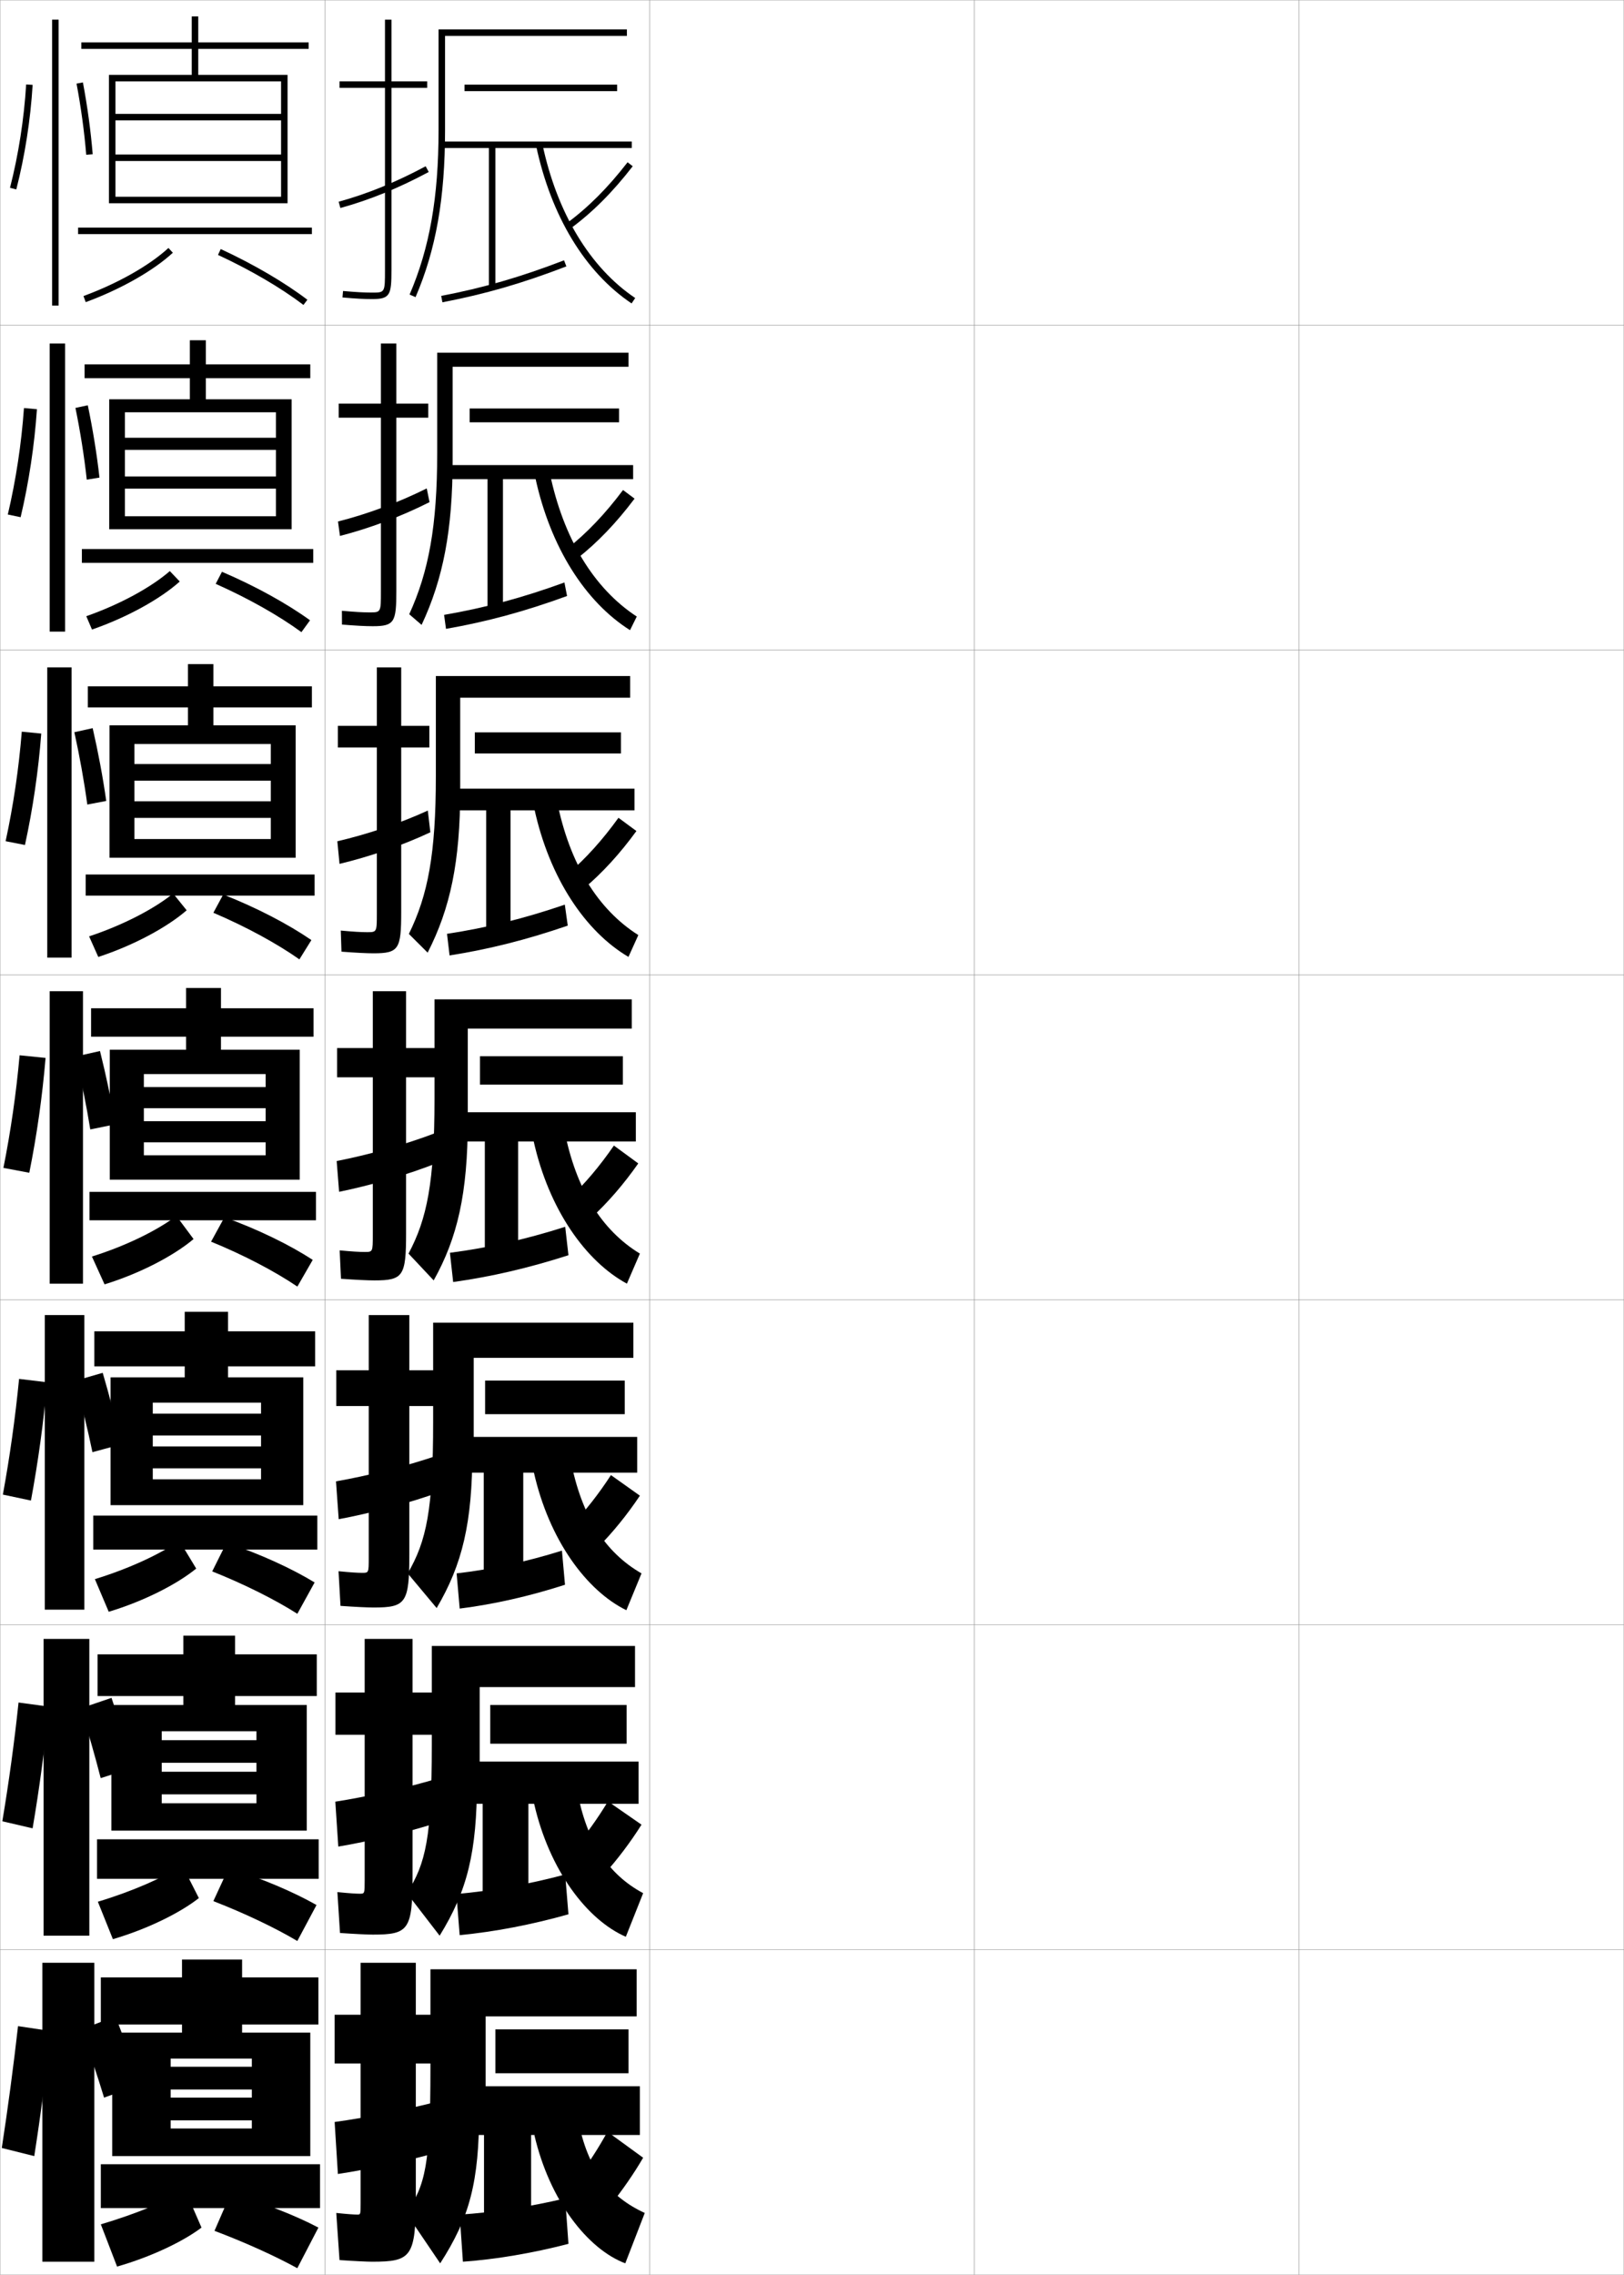 <?xml version="1.0" encoding="utf-8"?>
<!-- Generator: Adobe Illustrator 11 Build 225, SVG Export Plug-In . SVG Version: 6.0.0 Build 78)  -->
<!DOCTYPE svg PUBLIC "-//W3C//DTD SVG 1.0//EN"    "http://www.w3.org/TR/2001/REC-SVG-20010904/DTD/svg10.dtd">
<svg  xmlns="http://www.w3.org/2000/svg" xmlns:xlink="http://www.w3.org/1999/xlink" xmlns:a="http://ns.adobe.com/AdobeSVGViewerExtensions/3.0/"
	 width="500.1" height="700.1" viewBox="0 0 500.1 700.1"
	 overflow="visible" enable-background="new 0 0 500.1 700.1" xml:space="preserve">
		<g id="glyphs">
			<g>
				<rect x="0.05" y="0.05" fill="none" stroke="#999999" stroke-width="0.1" width="100" height="100"/> 
				<rect x="0.05" y="100.05" fill="none" stroke="#999999" stroke-width="0.1" width="100" height="100"/> 
				<rect x="0.05" y="200.05" fill="none" stroke="#999999" stroke-width="0.1" width="100" height="100"/> 
				<rect x="0.05" y="300.05" fill="none" stroke="#999999" stroke-width="0.1" width="100" height="100"/> 
				<rect x="0.05" y="400.05" fill="none" stroke="#999999" stroke-width="0.1" width="100" height="100"/> 
				<rect x="0.05" y="500.05" fill="none" stroke="#999999" stroke-width="0.1" width="100" height="100"/> 
				<rect x="0.05" y="600.05" fill="none" stroke="#999999" stroke-width="0.1" width="100" height="100"/> 
				<rect x="100.05" y="0.05" fill="none" stroke="#999999" stroke-width="0.1" width="100" height="100"/> 
				<rect x="100.05" y="100.05" fill="none" stroke="#999999" stroke-width="0.1" width="100" height="100"/> 
				<rect x="100.05" y="200.05" fill="none" stroke="#999999" stroke-width="0.1" width="100" height="100"/> 
				<rect x="100.05" y="300.05" fill="none" stroke="#999999" stroke-width="0.1" width="100" height="100"/> 
				<rect x="100.05" y="400.05" fill="none" stroke="#999999" stroke-width="0.1" width="100" height="100"/> 
				<rect x="100.05" y="500.05" fill="none" stroke="#999999" stroke-width="0.1" width="100" height="100"/> 
				<rect x="100.05" y="600.05" fill="none" stroke="#999999" stroke-width="0.1" width="100" height="100"/> 
				<rect x="200.05" y="0.05" fill="none" stroke="#999999" stroke-width="0.1" width="100" height="100"/> 
				<rect x="200.05" y="100.05" fill="none" stroke="#999999" stroke-width="0.1" width="100" height="100"/> 
				<rect x="200.05" y="200.05" fill="none" stroke="#999999" stroke-width="0.1" width="100" height="100"/> 
				<rect x="200.05" y="300.05" fill="none" stroke="#999999" stroke-width="0.1" width="100" height="100"/> 
				<rect x="200.05" y="400.05" fill="none" stroke="#999999" stroke-width="0.1" width="100" height="100"/> 
				<rect x="200.05" y="500.05" fill="none" stroke="#999999" stroke-width="0.1" width="100" height="100"/> 
				<rect x="200.05" y="600.05" fill="none" stroke="#999999" stroke-width="0.1" width="100" height="100"/> 
				<rect x="300.05" y="0.05" fill="none" stroke="#999999" stroke-width="0.1" width="100" height="100"/> 
				<rect x="300.05" y="100.05" fill="none" stroke="#999999" stroke-width="0.1" width="100" height="100"/> 
				<rect x="300.05" y="200.05" fill="none" stroke="#999999" stroke-width="0.1" width="100" height="100"/> 
				<rect x="300.05" y="300.05" fill="none" stroke="#999999" stroke-width="0.1" width="100" height="100"/> 
				<rect x="300.05" y="400.05" fill="none" stroke="#999999" stroke-width="0.1" width="100" height="100"/> 
				<rect x="300.05" y="500.05" fill="none" stroke="#999999" stroke-width="0.1" width="100" height="100"/> 
				<rect x="300.05" y="600.05" fill="none" stroke="#999999" stroke-width="0.1" width="100" height="100"/> 
				<rect x="400.05" y="0.05" fill="none" stroke="#999999" stroke-width="0.1" width="100" height="100"/> 
				<rect x="400.05" y="100.05" fill="none" stroke="#999999" stroke-width="0.1" width="100" height="100"/> 
				<rect x="400.05" y="200.05" fill="none" stroke="#999999" stroke-width="0.1" width="100" height="100"/> 
				<rect x="400.05" y="300.05" fill="none" stroke="#999999" stroke-width="0.1" width="100" height="100"/> 
				<rect x="400.05" y="400.05" fill="none" stroke="#999999" stroke-width="0.1" width="100" height="100"/> 
				<rect x="400.05" y="500.05" fill="none" stroke="#999999" stroke-width="0.1" width="100" height="100"/> 
				<rect x="400.05" y="600.05" fill="none" stroke="#999999" stroke-width="0.1" width="100" height="100"/> 
			</g>
			<g>
				<g>
					<rect x="16.05" y="6.05" width="2" height="88"/> 
					<path d="M3.081,57.802l1.938,0.496c2.641-10.311,4.379-21.441,5.029-32.188
						l-1.996-0.121C7.409,36.611,5.69,47.612,3.081,57.802z"/>
					<path d="M23.567,25.735c1.37,7.248,2.402,14.82,2.985,21.896l1.993-0.164
						c-0.589-7.145-1.631-14.788-3.014-22.104L23.567,25.735z"/>
				</g>
				<g>
					<rect x="15.3" y="105.717" width="4.75" height="88.666"/> 
					<path d="M6.352,159.173c2.531-10.69,4.261-22.134,5.024-33.239l-3.996-0.351
						c-0.774,10.953-2.485,22.209-4.976,32.76L6.352,159.173z"/>
					<path d="M30.63,146.981c-0.801-7.18-2.058-14.912-3.595-22.253l-3.804,0.81
						c1.494,7.289,2.71,14.959,3.488,22.08L30.63,146.981z"/>
				</g>
				<g>
					<rect x="14.55" y="205.383" width="7.5" height="89.333"/> 
					<path d="M7.685,260.048c2.421-11.071,4.142-22.827,5.019-34.292l-5.997-0.581
						c-0.905,11.284-2.608,22.795-4.98,33.708L7.685,260.048z"/>
					<path d="M32.714,246.495c-1.013-7.215-2.484-15.035-4.176-22.402l-5.643,1.248
						c1.618,7.33,3.018,15.098,3.991,22.264L32.714,246.495z"/>
				</g>
			</g>
			<g>
				<rect x="15.3" y="305.05" width="10.25" height="90"/> 
				<path d="M9.019,360.924c2.311-11.452,4.023-23.52,5.014-35.344l-7.997-0.811
					c-1.036,11.614-2.731,23.382-4.985,34.656L9.019,360.924z"/>
				<path d="M35.548,346.009c-1.225-7.25-2.91-15.159-4.757-22.552l-7.482,1.686
					c1.742,7.371,3.325,15.237,4.493,22.448L35.548,346.009z"/>
			</g>
			<g>
				<rect x="13.8" y="404.717" width="12.166" height="90.666"/> 
				<path d="M9.529,461.799c2.2-11.833,3.905-24.212,5.009-36.396l-8.665-1.04
					c-1.167,11.944-2.855,23.968-4.99,35.604L9.529,461.799z"/>
				<path d="M23.139,424.944c1.984,7.189,3.869,14.927,5.329,21.966l8.831-2.388
					c-1.533-7.068-3.551-14.839-5.671-22.034L23.139,424.944z"/>
			</g>
			<g>
				<rect x="13.425" y="504.384" width="14.083" height="91.332"/> 
				<path d="M10.039,562.675c2.09-12.214,3.787-24.905,5.005-37.448l-9.333-1.271
					c-1.298,12.276-2.978,24.555-4.995,36.553L10.039,562.675z"/>
				<path d="M24.844,525.747c2.225,7.008,4.413,14.615,6.165,21.482l9.915-3.194
					c-1.84-6.887-4.192-14.518-6.585-21.517L24.844,525.747z"/>
			</g>
			<g>
				<rect x="13.05" y="604.05" width="16" height="92"/> 
				<path d="M10.55,663.55c1.979-12.594,3.668-25.598,5-38.5l-10-1.5
					c-1.429,12.607-3.102,25.141-5,37.5L10.55,663.55z"/>
				<g>
					<path d="M25.05,624.55c2.467,6.826,4.957,14.305,7,21l11-4
						c-2.148-6.706-4.833-14.197-7.5-21L25.05,624.55z"/>
				</g>
			</g>
			<g>
				<polygon points="33.55,23.05 33.55,62.55 35.55,62.55 35.55,25.05 
					86.55,25.05 86.55,35.05 35.55,35.05 35.55,37.05 86.55,37.05 
					86.55,47.55 35.55,47.55 35.55,49.55 86.55,49.55 86.55,60.55 
					35.55,60.55 35.55,62.55 88.55,62.55 88.55,23.05 61.05,23.05 
					61.05,15.05 95.05,15.05 95.05,13.05 61.05,13.05 61.05,5.05 
					59.05,5.05 59.05,13.05 25.05,13.05 25.05,15.05 59.05,15.05 
					59.05,23.05 "/>
				<rect x="24.05" y="70.05" width="72" height="2"/> 
				<path d="M25.705,91.111l0.689,1.877c10.753-3.952,20.784-9.635,26.833-15.202
					l-1.355-1.473C46.007,81.714,36.225,87.245,25.705,91.111z"/>
				<path d="M67.129,78.457c10.022,4.645,19.368,10.109,26.315,15.389l1.211-1.592
					c-7.06-5.364-16.536-10.908-26.685-15.611L67.129,78.457z"/>
			</g>
			<g>
				<polygon points="33.633,122.883 33.633,162.883 38.466,162.883 38.466,126.883 
					84.966,126.883 84.966,134.723 38.466,134.723 38.466,138.463 84.966,138.463 
					84.966,146.636 38.466,146.636 38.466,150.377 84.966,150.377 84.966,158.883 
					38.466,158.883 38.466,162.883 89.799,162.883 89.799,122.883 63.383,122.883 
					63.383,116.383 95.549,116.383 95.549,112.133 63.383,112.133 63.383,104.716 
					58.466,104.716 58.466,112.133 26.05,112.133 26.05,116.383 58.466,116.383 
					58.466,122.883 "/>
				<rect x="25.216" y="168.966" width="71.25" height="4.25"/> 
				<path d="M26.571,189.641l1.758,4.108c10.82-3.762,20.954-9.357,27.024-14.782
					l-3.055-3.213C46.501,180.786,36.923,186.011,26.571,189.641z"/>
				<path d="M66.418,179.681c10.049,4.47,19.446,9.778,26.402,14.867l2.653-3.653
					c-7.151-5.171-16.778-10.495-27.12-14.926L66.418,179.681z"/>
			</g>
			<g>
				<polygon points="33.716,223.216 33.716,263.967 41.383,263.967 41.383,228.966 
					83.383,228.966 83.383,235.136 41.383,235.136 41.383,240.256 83.383,240.256 
					83.383,246.593 41.383,246.593 41.383,251.714 83.383,251.714 83.383,258.217 
					41.383,258.217 41.383,263.967 91.05,263.967 91.05,223.216 65.716,223.216 
					65.716,217.716 96.05,217.716 96.05,211.216 65.716,211.216 65.716,204.383 
					57.883,204.383 57.883,211.216 27.05,211.216 27.05,217.716 57.883,217.716 
					57.883,223.216 "/>
				<rect x="26.383" y="269.133" width="70.5" height="6.5"/> 
				<path d="M27.438,288.17l2.827,6.339c10.886-3.571,21.123-9.079,27.216-14.362
					L53.312,274.985C47.452,279.725,37.858,284.722,27.438,288.17z"/>
				<path d="M65.708,280.905c10.075,4.295,19.524,9.447,26.489,14.345l3.692-5.937
					c-7.136-4.9-16.771-9.925-27.153-14.02L65.708,280.905z"/>
			</g>
			<g>
				<g>
					<polygon points="33.8,323.05 33.8,363.05 44.3,363.05 44.3,330.55 
						81.8,330.55 81.8,334.55 44.3,334.55 44.3,341.05 81.8,341.05 
						81.8,345.05 44.3,345.05 44.3,351.55 81.8,351.55 81.8,355.55 
						44.3,355.55 44.3,363.05 92.3,363.05 92.3,323.05 68.05,323.05 
						68.05,319.05 96.55,319.05 96.55,310.3 68.05,310.3 68.05,304.05 
						57.3,304.05 57.3,310.3 28.05,310.3 28.05,319.05 57.3,319.05 
						57.3,323.05 "/>
					<rect x="27.55" y="366.8" width="69.75" height="8.75"/> 
					<path d="M28.304,386.7l3.896,8.57c10.953-3.38,21.292-8.801,27.407-13.942
						l-5.28-7.112C48.403,378.663,38.794,383.433,28.304,386.7z"/>
					<path d="M64.997,382.129c10.101,4.121,19.602,9.115,26.575,13.823l4.731-8.22
						c-7.122-4.63-16.764-9.355-27.187-13.113L64.997,382.129z"/>
				</g>
				<g>
					<polygon points="34.05,423.884 34.05,463.216 47.05,463.216 47.05,431.675 
						80.383,431.675 80.383,435.05 47.05,435.05 47.05,441.778 80.383,441.778 
						80.383,445.153 47.05,445.153 47.05,451.884 80.383,451.884 80.383,455.259 
						47.05,455.259 47.05,463.216 93.383,463.216 93.383,423.884 70.217,423.884 
						70.217,420.509 97.05,420.509 97.05,409.716 70.217,409.716 70.217,403.716 
						56.883,403.716 56.883,409.716 29.05,409.716 29.05,420.509 56.883,420.509 
						56.883,423.884 "/>
					<rect x="28.717" y="466.425" width="69" height="10.459"/> 
					<path d="M29.219,485.983l4.264,10.047c10.786-3.248,20.966-8.434,26.938-13.295
						l-5.187-8.574C49.407,478.225,39.854,482.728,29.219,485.983z"/>
					<path d="M65.348,483.603c9.891,3.937,19.369,8.697,26.217,13.049l5.321-9.646
						c-7.088-4.319-16.715-8.734-27.124-12.242L65.348,483.603z"/>
				</g>
				<g>
					<polygon points="34.3,524.717 34.3,563.383 49.8,563.383 49.8,532.8 
						78.966,532.8 78.966,535.55 49.8,535.55 49.8,542.508 78.966,542.508 
						78.966,545.258 49.8,545.258 49.8,552.217 78.966,552.217 78.966,554.967 
						49.8,554.967 49.8,563.383 94.466,563.383 94.466,524.717 72.383,524.717 
						72.383,521.967 97.55,521.967 97.55,509.133 72.383,509.133 72.383,503.383 
						56.467,503.383 56.467,509.133 30.05,509.133 30.05,521.967 56.467,521.967 
						56.467,524.717 "/>
					<rect x="29.883" y="566.05" width="68.25" height="12.167"/> 
					<path d="M30.134,585.267l4.632,11.523c10.618-3.117,20.639-8.065,26.469-12.647
						l-5.093-10.037C50.411,577.786,40.913,582.021,30.134,585.267z"/>
					<path d="M65.699,585.076c9.68,3.752,19.136,8.278,25.858,12.274l5.911-11.073
						c-7.054-4.009-16.667-8.112-27.062-11.371L65.699,585.076z"/>
				</g>
			</g>
			<g>
				<polygon points="34.55,625.55 34.55,663.55 52.55,663.55 52.55,633.55 
					77.55,633.55 77.55,636.05 52.55,636.05 52.55,643.05 77.55,643.05 
					77.55,645.55 52.55,645.55 52.55,652.55 77.55,652.55 77.55,655.05 
					52.55,655.05 52.55,663.55 95.55,663.55 95.55,625.55 74.55,625.55 
					74.55,623.05 98.05,623.05 98.05,608.55 74.55,608.55 74.55,603.05 
					56.05,603.05 56.05,608.55 31.05,608.55 31.05,623.05 56.05,623.05 
					56.05,625.55 "/>
				<rect x="31.05" y="666.05" width="67.5" height="13.5"/> 
				<path d="M31.05,684.55l5,13c10.449-2.985,20.312-7.697,26-12l-5-11.5
					C51.415,677.348,41.972,681.316,31.05,684.55z"/>
				<path d="M66.05,686.55c9.469,3.567,18.902,7.859,25.5,11.5l6.5-12.5
					c-7.02-3.698-16.618-7.491-27-10.5L66.05,686.55z"/>
			</g>
			<g>
				<path d="M147.55,649.55c0,21.968-2.91,32.896-12,47l-10.5-15.5c5.97-8.375,7.5-15.059,7.5-44.5
					v-30.5h63.5v14.5h-46.5v29H147.55z"/>
				<rect x="152.55" y="624.55" width="41" height="13.5"/> 
				<polygon points="197.05,642.05 197.05,657.05 163.55,657.05 163.55,689.05 
					149.05,689.05 149.05,657.05 141.05,657.05 141.05,642.05 "/>
				<path d="M174.05,676.55l1,14c-10.873,2.837-22.352,4.78-32.5,5.5l-1-14.5
					C151.706,680.939,163.149,679.154,174.05,676.55z"/>
				<path d="M198.05,664.05c-2.83,4.864-6.38,9.971-10,14.5l-10-8.5
					c3.278-4.382,6.488-9.377,9-14L198.05,664.05z"/>
				<path d="M178.05,652.55c2.95,15.008,9.534,23.464,20.5,28.5l-6,15.5
					c-11.553-4.362-23.297-19.255-28-39.5L178.05,652.55z"/>
			</g>
			<g>
				<path d="M146.883,547.966c0,22.151-3.002,33.982-11.5,47.751l-10.083-13.084
					c5.885-9.147,7.667-17.38,7.667-45.5v-30.583h62.583v12.666h-47.833v28.75H146.883z"
					/>
				<rect x="150.966" y="524.717" width="42" height="11.916"/> 
				<polygon points="196.633,555.133 162.716,555.133 162.716,588.967 148.633,588.967 
					148.633,555.133 140.216,555.133 140.216,542.133 196.633,542.133 "/>
				<path d="M174.049,576.883l1,12.25c-11.327,3.202-22.84,5.394-33.5,6.417
					l-1-12.667C151.199,581.975,162.73,579.913,174.049,576.883z"/>
				<path d="M197.549,561.55c-3.387,5.383-7.392,10.685-11.533,15.282l-9.433-7.648
					c3.831-4.455,7.531-9.644,10.633-14.801L197.549,561.55z"/>
				<path d="M177.704,550.966c2.989,16.04,9.656,25.911,20.346,31.667l-5.333,13.417
					c-11.924-5.19-23.548-20.446-28.25-41L177.704,550.966z"/>
			</g>
			<g>
				<path d="M145.466,446.383c0,22.334-3.094,35.067-11,48.501l-8.917-10.668
					c5.8-9.92,7.833-19.701,7.833-46.5v-30.666h61.667v10.833h-49.167v28.5H145.466z"/>
				<rect x="149.383" y="424.884" width="43" height="10.332"/> 
				<polygon points="196.216,453.216 161.133,453.216 161.133,488.884 148.966,488.884 
					148.966,453.216 139.383,453.216 139.383,442.216 196.216,442.216 "/>
				<path d="M173.045,477.216l0.94,10.5c-11.073,3.568-21.928,6.008-32.43,7.334
					l-0.94-10.834C151.088,483.011,162.01,480.673,173.045,477.216z"/>
				<path d="M197.05,460.3c-3.944,5.901-8.404,11.398-13.067,16.064l-8.116-6.796
					c4.383-4.53,8.574-9.911,12.266-15.603L197.05,460.3z"/>
				<path d="M175.752,449.383c3.264,17.071,10.54,28.358,21.798,34.833l-4.667,11.334
					c-12.296-6.019-23.799-21.637-28.5-42.5L175.752,449.383z"/>
			</g>
			<g>
				<g>
					<path d="M137.05,40.05c0,20.952-2.801,36.803-9.082,51.396l-1.836-0.791
						c6.168-14.331,8.918-29.938,8.918-50.604v-31h58v2h-56V40.05L137.05,40.05z"/>
					<rect x="143.05" y="26.05" width="47" height="2"/> 
					<polygon points="194.55,45.55 152.55,45.55 152.55,88.55 150.55,88.55 
						150.55,45.55 136.05,45.55 136.05,43.55 194.55,43.55 "/>
					<path d="M173.69,80.116l0.719,1.867c-13.535,5.203-24.95,8.508-38.171,11.049
						l-0.377-1.965C148.96,88.551,160.273,85.275,173.69,80.116z"/>
					<path d="M193.259,49.938l1.582,1.225c-6.172,7.976-12.452,14.254-19.2,19.194
						l-1.182-1.613C181.054,63.915,187.204,57.764,193.259,49.938z"/>
					<path d="M167.028,44.342c4.5,21.201,14.65,38.026,28.579,47.378l-1.115,1.66
						c-14.362-9.643-24.812-26.91-29.421-48.622L167.028,44.342z"/>
				</g>
				<g>
					<path d="M139.383,141.633c0,21.474-2.929,36.585-9.555,50.68l-3.808-3.277
						c6.018-13.118,8.612-27.299,8.612-49.57v-30.917h58.917v4.333h-54.167V141.633
						L139.383,141.633z"/>
					<rect x="144.633" y="125.716" width="46" height="4.25"/> 
					<polygon points="194.966,147.466 154.883,147.466 154.883,188.633 150.133,188.633 
						150.133,147.466 136.883,147.466 136.883,143.133 194.966,143.133 "/>
					<path d="M173.81,179.26l0.812,4.162c-13.101,4.78-24.572,7.878-37.281,10.116
						l-0.585-4.31C149.368,187.049,160.812,183.994,173.81,179.26z"/>
					<path d="M195.41,153.458c-5.615,7.458-11.44,13.54-17.667,18.412l-3.054-3.057
						c6.042-4.754,11.702-10.712,17.167-18.005L195.41,153.458z"/>
					<path d="M169.285,145.494c4.18,20.169,13.575,35.62,26.803,44.252l-2.077,4.19
						c-13.797-8.711-24.558-25.549-29.197-47.082L169.285,145.494z"/>
				</g>
				<g>
					<path d="M141.716,243.216c0,21.995-3.058,36.369-10.027,49.965l-5.778-5.764
						c5.866-11.905,8.306-24.661,8.306-48.535v-30.833h59.833v6.667h-52.333V243.216
						L141.716,243.216z"/>
					<rect x="146.216" y="225.383" width="45" height="6.5"/> 
					<polygon points="195.383,249.383 157.217,249.383 157.217,288.716 149.716,288.716 
						149.716,249.383 137.717,249.383 137.717,242.716 195.383,242.716 "/>
					<path d="M173.93,278.405l0.906,6.456c-12.667,4.357-24.193,7.25-36.391,9.183
						l-0.792-6.655C149.776,285.548,161.352,282.713,173.93,278.405z"/>
					<path d="M195.98,255.754c-5.058,6.938-10.428,12.826-16.134,17.629l-4.926-4.5
						c5.489-4.679,10.659-10.445,15.533-17.204L195.98,255.754z"/>
					<path d="M171.543,246.647c3.859,19.136,12.5,33.213,25.026,41.126l-3.039,6.72
						c-13.233-7.779-24.305-24.188-28.974-45.541L171.543,246.647z"/>
				</g>
				<g>
					<path d="M144.05,344.8c0,22.517-3.187,36.151-10.5,49.25l-7.75-8.25
						c5.715-10.692,8-22.022,8-47.5v-30.75h60.75v9h-50.5V344.8L144.05,344.8z"/>
					<rect x="147.8" y="325.05" width="44" height="8.75"/> 
					<polygon points="195.8,351.3 159.55,351.3 159.55,388.8 149.3,388.8 
						149.3,351.3 138.55,351.3 138.55,342.3 195.8,342.3 "/>
					<path d="M174.05,377.55l1,8.75c-12.232,3.934-23.814,6.62-35.5,8.25l-1-9
						C150.185,384.047,161.892,381.432,174.05,377.55z"/>
					<path d="M196.55,358.05c-4.501,6.42-9.416,12.111-14.601,16.847l-6.799-5.943
						c4.936-4.604,9.616-10.179,13.899-16.403L196.55,358.05z"/>
					<path d="M173.8,347.8c3.539,18.104,11.425,30.806,23.25,38l-4,9.25
						c-12.668-6.847-24.051-22.827-28.75-44L173.8,347.8z"/>
				</g>
			</g>
			<g>
				<g>
					<path d="M131.55,25.05h-11v-19h-2v19h-14v2h14v56c0,7,0,7-4,7c-2.348,0-4.847-0.139-8.912-0.496
						l-0.176,1.992c4.129,0.363,6.677,0.504,9.088,0.504c5.593,0,6-1.245,6-9v-56h11
						V25.05z"/>
					<path d="M104.284,62.086l0.531,1.929c9.039-2.489,17.938-6.114,27.207-11.084
						l-0.945-1.762C121.942,56.066,113.179,59.638,104.284,62.086z"/>
				</g>
				<g>
					<path d="M131.883,124.217h-9.833v-18.5h-4.75v18.5h-13v4.333h13v53.5
						c0,6.411-0.005,6.417-3.5,6.417c-2.105,0-4.542-0.138-8.51-0.497l0.02,4.243
						c4.347,0.355,7.215,0.504,9.49,0.504c6.682,0,7.25-1.274,7.25-10.834v-53.333
						h9.833V124.217z"/>
					<path d="M132.273,154.536l-0.863-4.223c-9.036,4.491-18.448,7.929-27.329,10.182
						l0.603,4.442C113.6,162.645,123.228,159.102,132.273,154.536z"/>
				</g>
				<g>
					<path d="M132.216,223.383h-8.667v-18h-7.5v18h-12v6.667h12v51c0,5.821-0.01,5.833-3,5.833
						c-1.863,0-4.237-0.138-8.108-0.497l0.216,6.495
						c4.566,0.348,7.753,0.503,9.892,0.503c7.771,0,8.5-1.303,8.5-12.667v-50.667h8.667
						V223.383z"/>
					<path d="M132.523,256.142l-0.78-6.684c-8.937,4.085-18.997,7.388-27.864,9.447
						l0.675,6.956C113.344,263.763,123.702,260.302,132.523,256.142z"/>
				</g>
			</g>
			<g>
				<g>
					<path d="M114.55,696.05c12.125,0,13.5-1.419,13.5-20v-41h7v-15h-7v-16h-17v16h-8v15h8v43
						c0,3.466-0.031,3.5-1,3.5c-0.893,0-3.018-0.137-6.5-0.5l1,14.5
						C109.295,695.876,113.249,696.05,114.55,696.05z"/>
					<path d="M136.05,662.05l-0.5-15.5c-9.302,2.458-22.922,5.22-32.5,6.5l1,16
						C113.095,667.732,127.382,664.596,136.05,662.05z"/>
				</g>
				<g>
					<path d="M114.799,595.383c11.037,0,12.25-1.39,12.25-18.167v-43.333h7.917v-13h-7.917v-16.5
						h-14.75v16.5h-9v13h9v44.833c0,4.055-0.026,4.084-1.5,4.084
						c-1.135,0-3.322-0.138-6.902-0.5l0.804,12.582
						C109.46,595.213,113.265,595.383,114.799,595.383z"/>
					<path d="M135.708,560.615l-0.566-13.382c-9.388,2.865-22.308,5.763-31.883,7.238
						l0.916,13.822C113.328,566.782,126.826,563.564,135.708,560.615z"/>
				</g>
				<g>
					<path d="M115.05,494.717c9.948,0,11-1.361,11-16.334v-45.666h8.833v-11h-8.833v-17h-12.5v17
						h-10v11h10v46.666c0,4.644-0.021,4.667-2,4.667c-1.377,0-3.627-0.138-7.304-0.499
						l0.608,10.664C109.625,494.551,113.282,494.717,115.05,494.717z"/>
					<path d="M135.366,459.182l-0.632-11.264c-9.474,3.272-21.694,6.306-31.267,7.976
						l0.832,11.646C113.563,465.832,126.271,462.534,135.366,459.182z"/>
				</g>
				<g>
					<path d="M115.3,394.05c8.859,0,9.75-1.332,9.75-14.5v-48h9.75v-9h-9.75v-17.5h-10.25v17.5h-11v9h11v48.5
						c0,5.232-0.016,5.25-2.5,5.25c-1.62,0-3.932-0.138-7.706-0.498l0.412,8.746
						C109.791,393.888,113.298,394.05,115.3,394.05z"/>
					<path d="M135.023,357.747l-0.697-9.145c-9.56,3.68-21.081,6.848-30.65,8.713
						l0.748,9.469C113.797,364.882,125.716,361.503,135.023,357.747z"/>
				</g>
			</g>
		</g>
	</svg>
